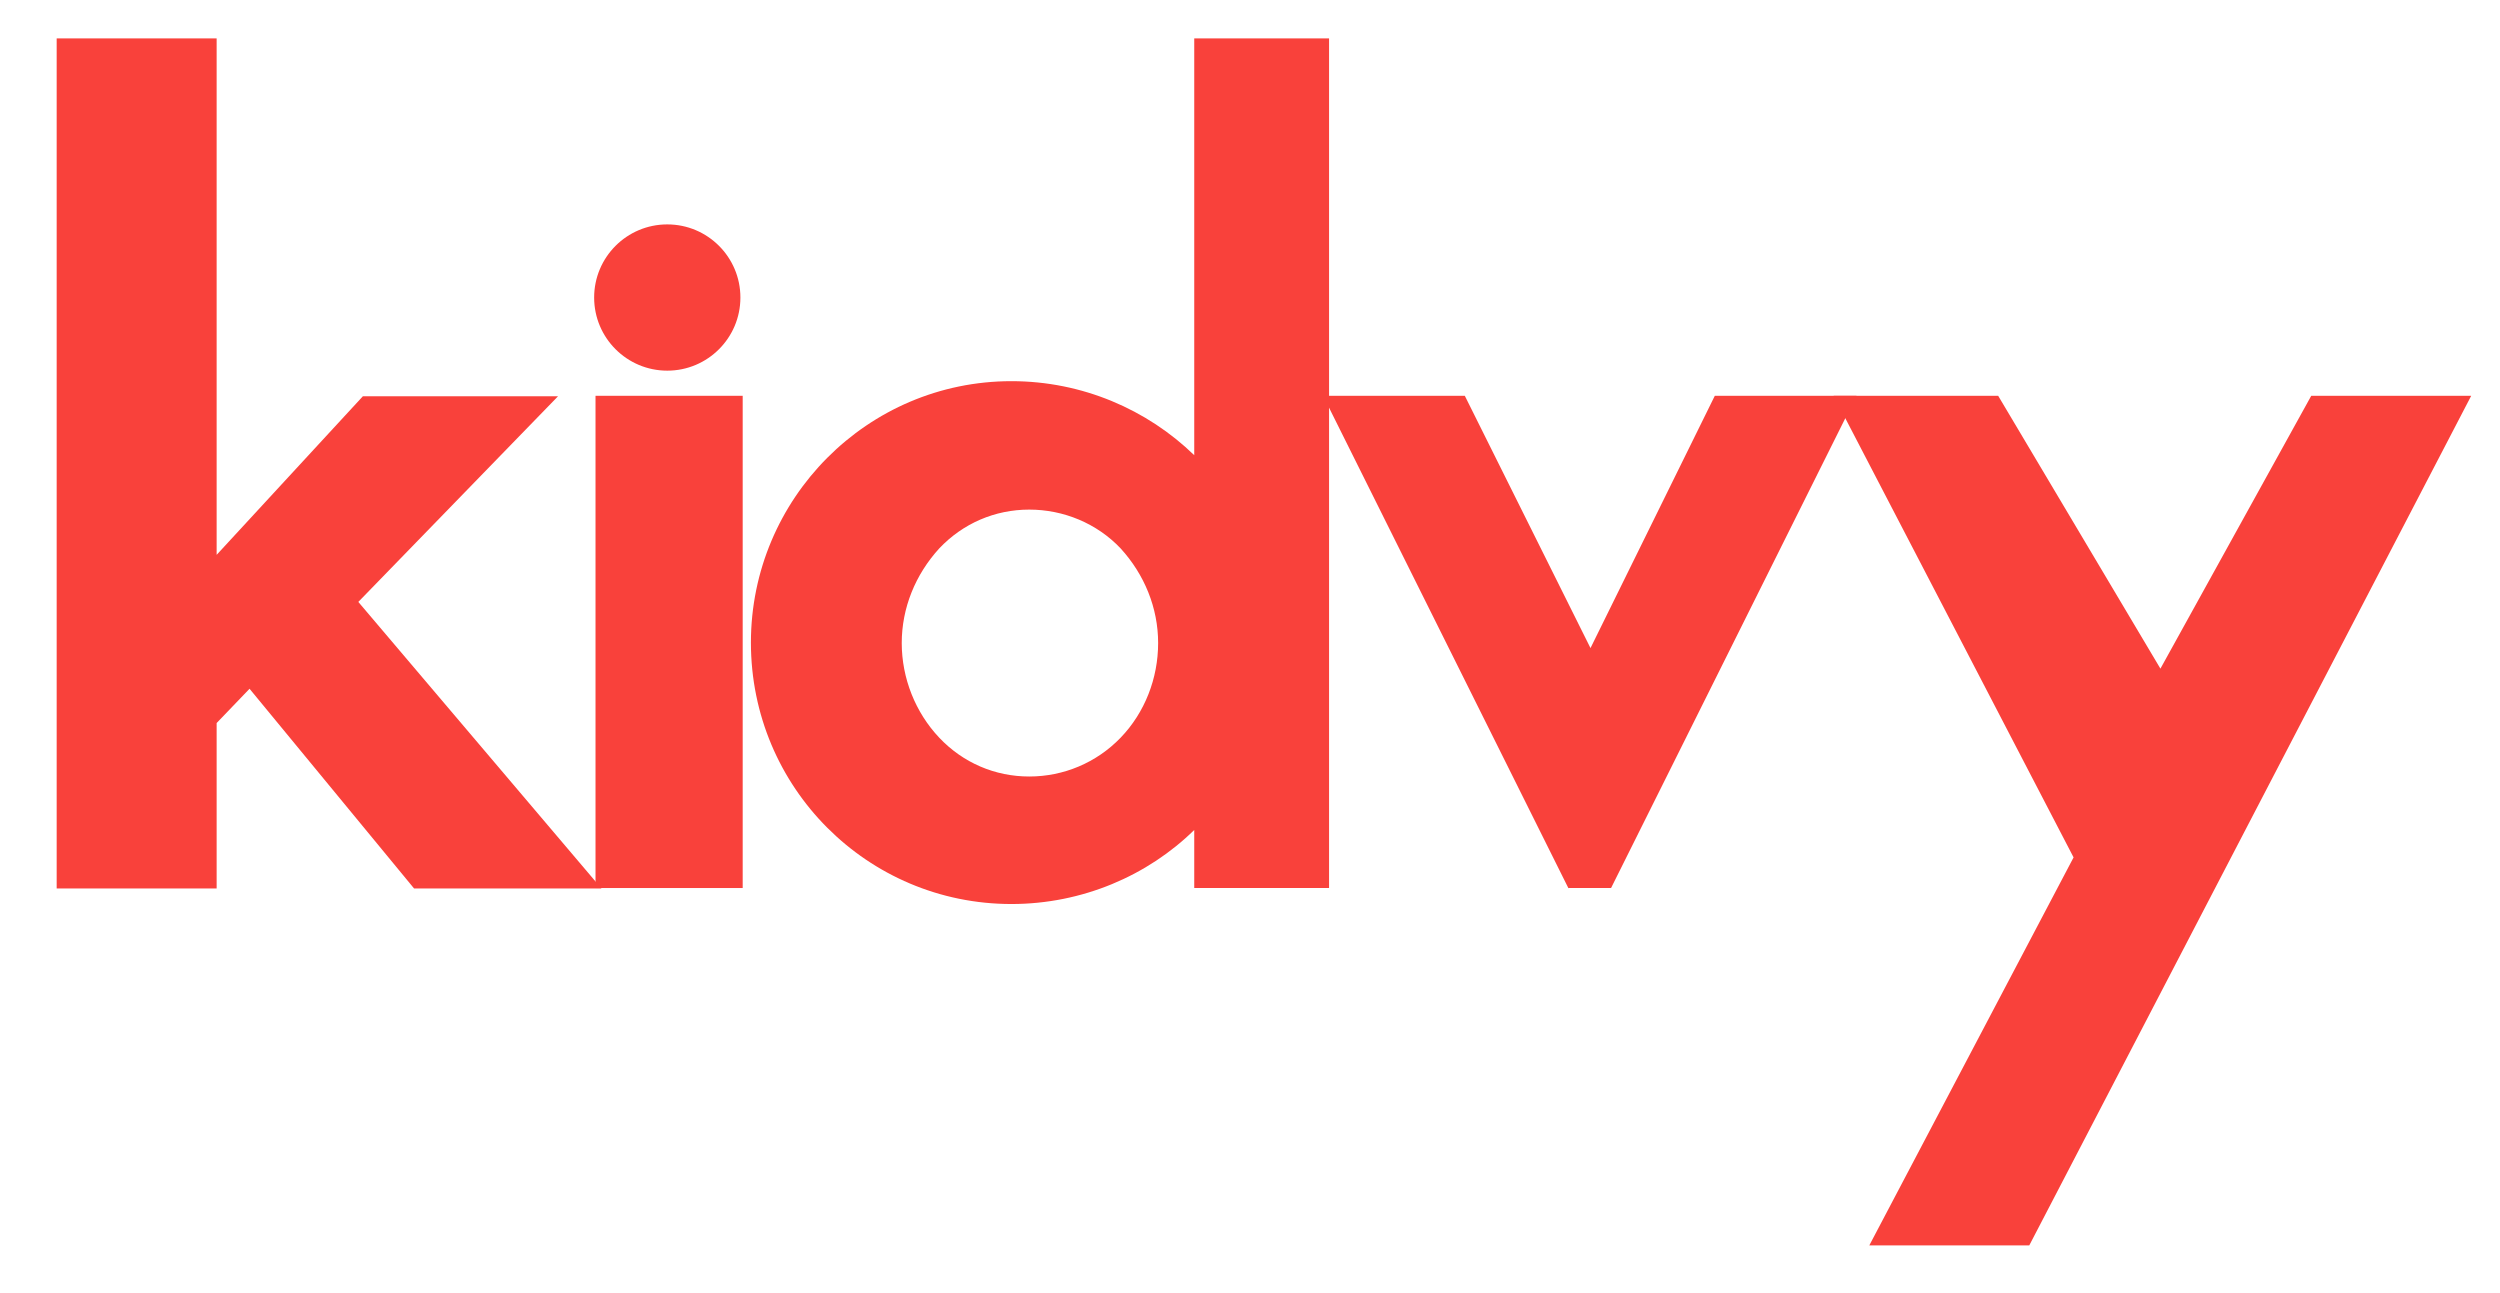 <?xml version="1.0" encoding="utf-8"?>
<!-- Generator: Adobe Illustrator 24.0.0, SVG Export Plug-In . SVG Version: 6.00 Build 0)  -->
<svg version="1.1" xmlns="http://www.w3.org/2000/svg" xmlns:xlink="http://www.w3.org/1999/xlink" x="0px" y="0px"
	 viewBox="0 0 547 283" style="enable-background:new 0 0 547 283;" xml:space="preserve">
<style type="text/css">
	.st0{fill:#F9413B;}
	.st1{display:none;}
	.st2{display:inline;fill:#F9413B;}
</style>
<g id="Layer_1">
	<g>
		<g>
			<path class="st0" d="M90.6,194.4l-36-43.7l-7.2,7.5v36.2h-35V8.4h35v113l32-34.7h42.7l-43.7,45l53.2,62.7H90.6z"/>
			<path class="st0" d="M130.3,194.4V86.6h32.2v107.7H130.3z"/>
			<path class="st0" d="M261.3,181.6c-10.2,10-24.5,16.2-40,16.2c-31.5,0-57-25.5-57-57.2c0-31.5,25.5-57.2,57-57.2
				c15.5,0,29.7,6.2,40,16.2V8.4h29.5v185.9h-29.5V181.6z M205.5,161.4c5.2,5.5,12.2,8.5,19.7,8.5c7.5,0,14.7-3,20-8.5
				s8.2-13,8.2-20.7s-3-15-8.2-20.7c-5.2-5.5-12.5-8.5-20-8.5c-7.5,0-14.5,3-19.7,8.5c-5.2,5.7-8.2,13-8.2,20.7
				S200.3,155.9,205.5,161.4z"/>
			<path class="st0" d="M343.2,194.4L289.5,86.6h31l27.5,55.2l27.2-55.2h31l-53.7,107.7H343.2z"/>
			<path class="st0" d="M453.7,187.6l-52.5-101h36l35.5,59.7l33-59.7h35l-96.7,185.9h-35L453.7,187.6z"/>
		</g>
		<circle class="st0" cx="146" cy="65.1" r="16"/>
	</g>
</g>
<g id="Layer_2" class="st1">
	<polygon class="st2" points="532.3,-233.2 425.1,-138 148,-138 148,-156 418.2,-156 520.4,-246.6 	"/>
	<polygon class="st2" points="55.7,514.2 162.9,419 440,419 440,437 169.8,437 67.6,527.6 	"/>
	<polygon class="st2" points="-97.2,-84.3 -2,22.9 -2,300 -20,300 -20,29.8 -110.6,-72.4 	"/>
</g>
</svg>
